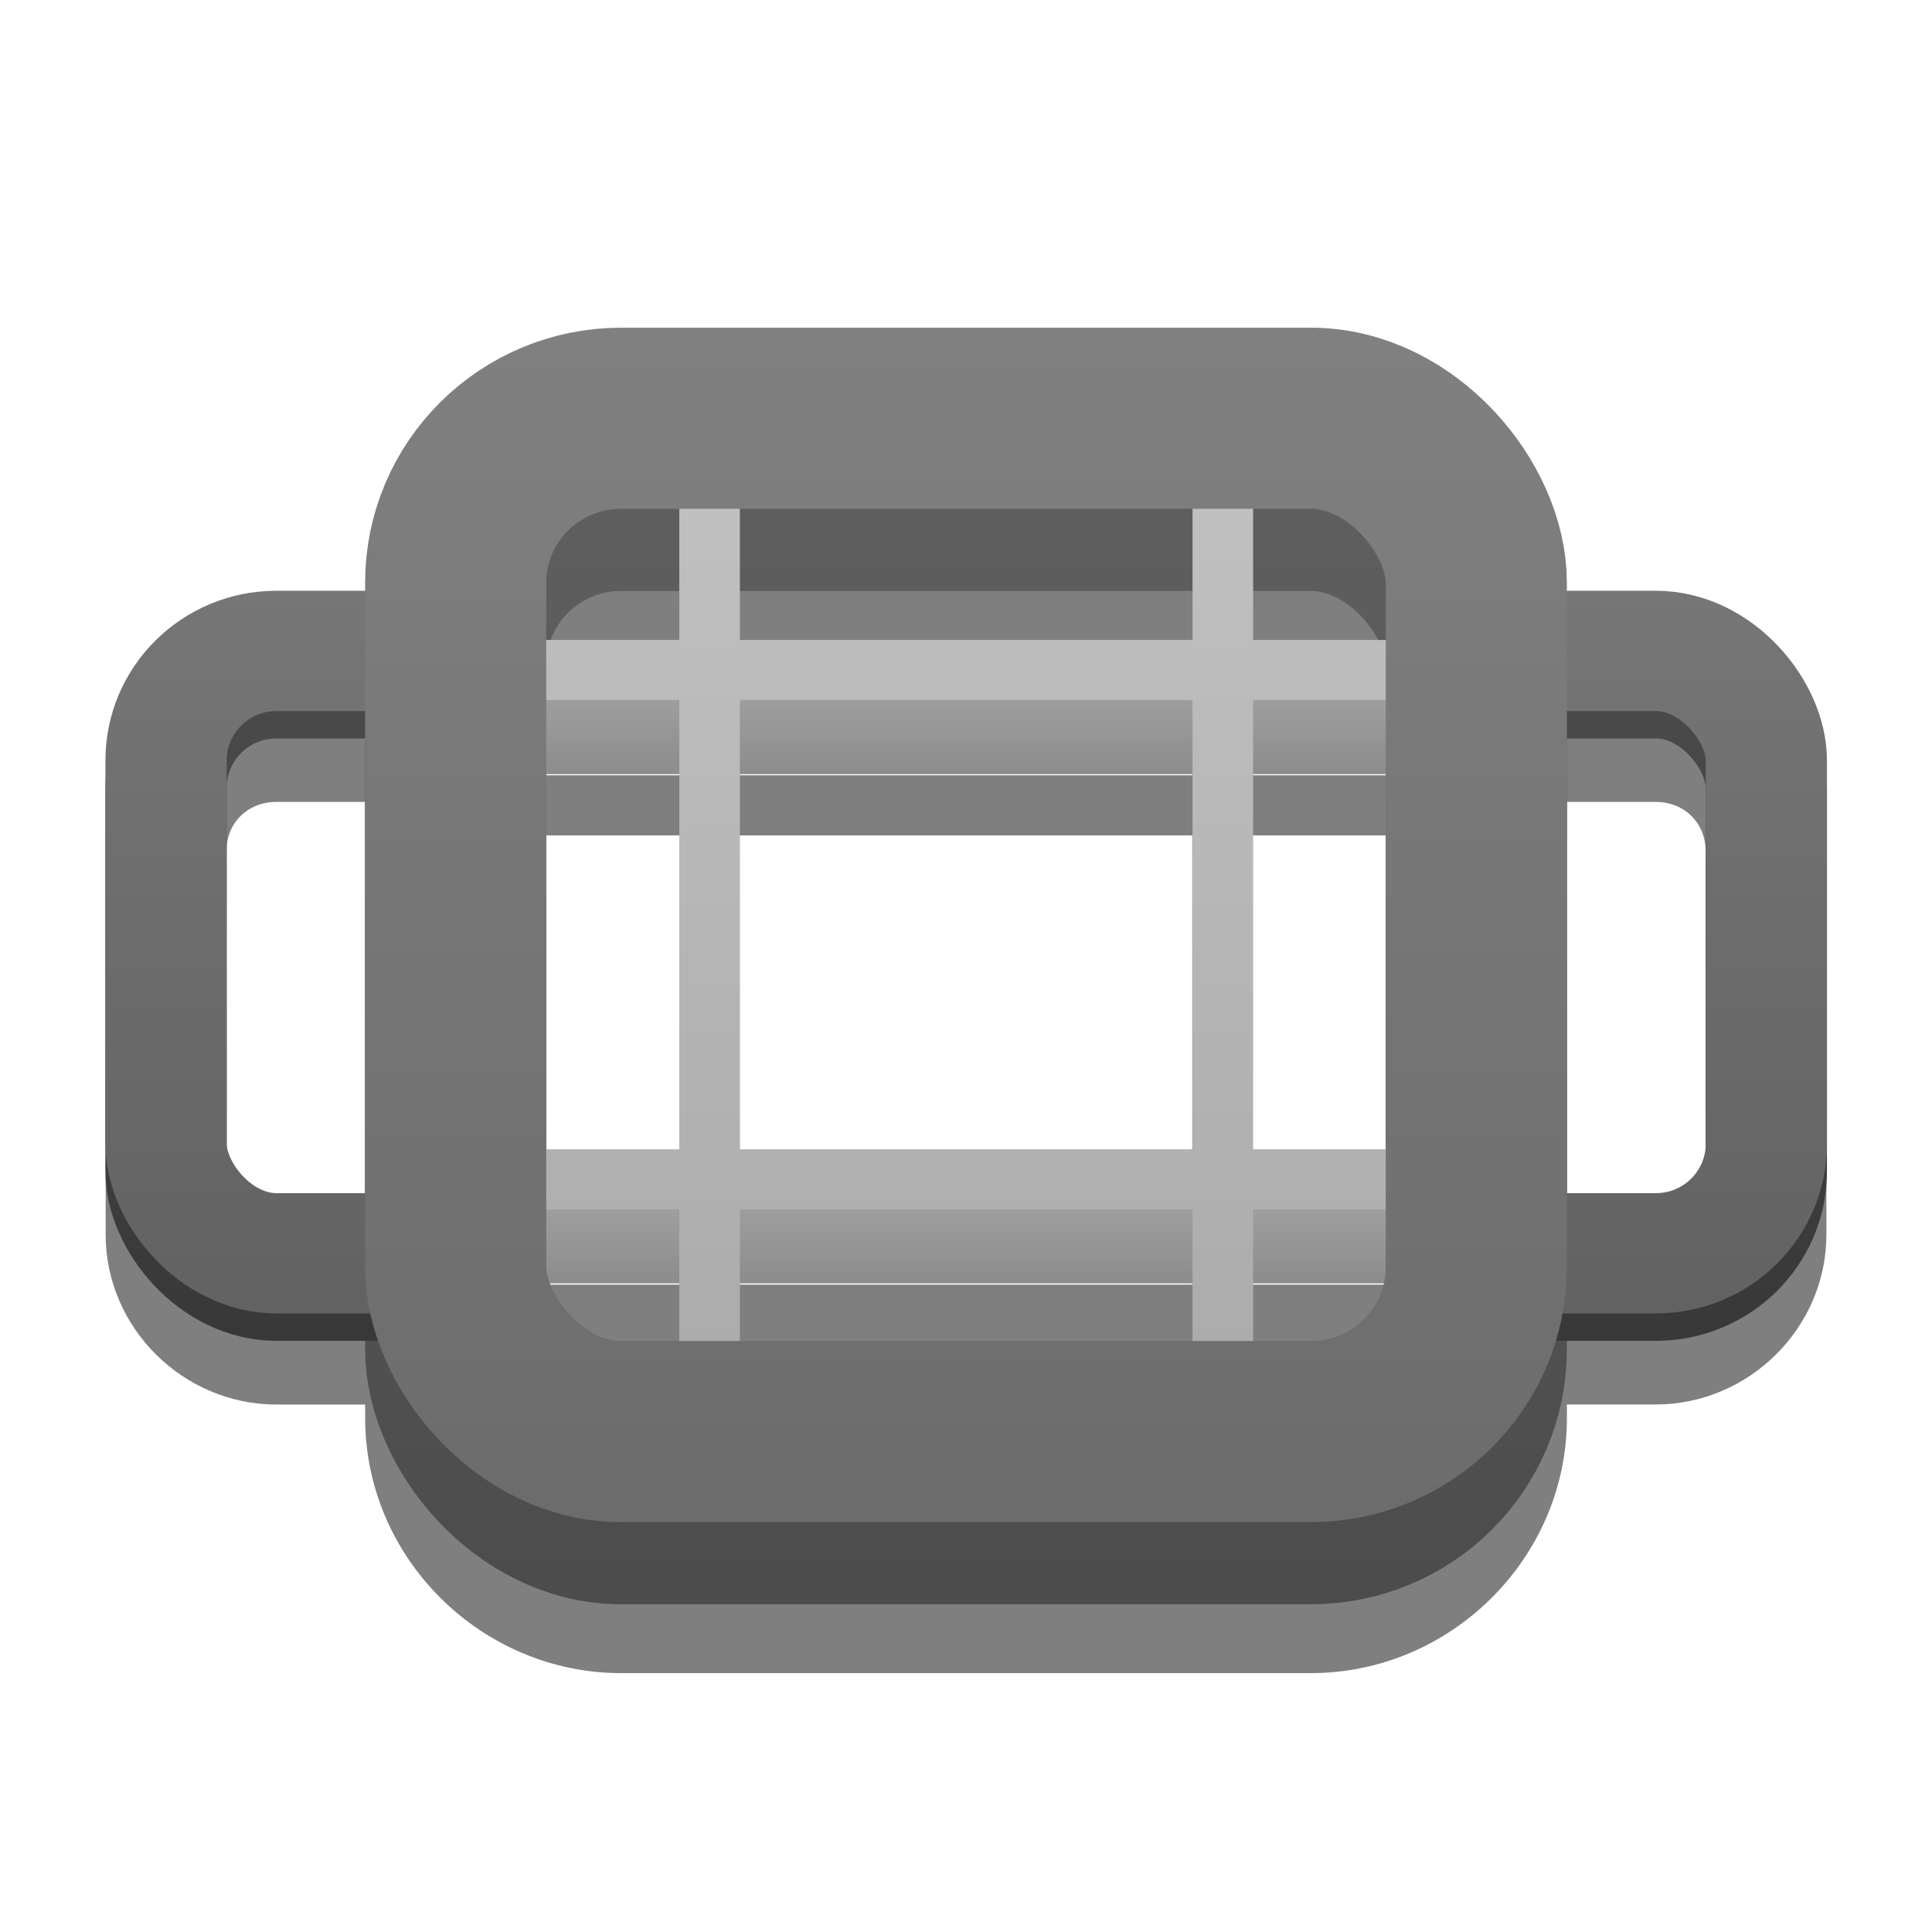 <?xml version="1.0" encoding="UTF-8" standalone="no"?>
<svg
   xmlns:dc="http://purl.org/dc/elements/1.1/"
   xmlns:cc="http://creativecommons.org/ns#"
   xmlns:rdf="http://www.w3.org/1999/02/22-rdf-syntax-ns#"
   xmlns:svg="http://www.w3.org/2000/svg"
   xmlns="http://www.w3.org/2000/svg"
   xmlns:xlink="http://www.w3.org/1999/xlink"
   xmlns:sodipodi="http://sodipodi.sourceforge.net/DTD/sodipodi-0.dtd"
   xmlns:inkscape="http://www.inkscape.org/namespaces/inkscape"
   inkscape:export-ydpi="96"
   inkscape:export-xdpi="96"
   inkscape:export-filename="/home/splitwirez/repos/image-cutter/Assets/Icon.png"
   sodipodi:docname="Icon.svg"
   inkscape:version="1.0 (1.0+r73+1)"
   id="svg8"
   version="1.1"
   viewBox="0 0 33.867 33.867"
   height="128"
   width="128">
  <defs
     id="defs2">
    <linearGradient
       inkscape:collect="always"
       id="linearGradient1578">
      <stop
         style="stop-color:#383838;stop-opacity:1"
         offset="0"
         id="stop1574" />
      <stop
         style="stop-color:#4c4c4c;stop-opacity:1"
         offset="1"
         id="stop1576" />
    </linearGradient>
    <linearGradient
       inkscape:collect="always"
       id="linearGradient1572">
      <stop
         style="stop-color:#626262;stop-opacity:1"
         offset="0"
         id="stop1568" />
      <stop
         style="stop-color:#767676;stop-opacity:1"
         offset="1"
         id="stop1570" />
    </linearGradient>
    <linearGradient
       id="linearGradient985"
       inkscape:collect="always">
      <stop
         id="stop981"
         offset="0"
         style="stop-color:#8c8c8c;stop-opacity:1" />
      <stop
         id="stop983"
         offset="1"
         style="stop-color:#a0a0a0;stop-opacity:1" />
    </linearGradient>
    <linearGradient
       inkscape:collect="always"
       id="linearGradient945">
      <stop
         style="stop-color:#c0c0c0;stop-opacity:1;"
         offset="0"
         id="stop941" />
      <stop
         style="stop-color:#acacac;stop-opacity:1"
         offset="1"
         id="stop943" />
    </linearGradient>
    <linearGradient
       id="linearGradient867"
       inkscape:collect="always">
      <stop
         id="stop863"
         offset="0"
         style="stop-color:#6c6c6c;stop-opacity:1" />
      <stop
         id="stop865"
         offset="1"
         style="stop-color:#808080;stop-opacity:1" />
    </linearGradient>
    <linearGradient
       id="linearGradient859"
       inkscape:collect="always">
      <stop
         id="stop855"
         offset="0"
         style="stop-color:#4c4c4c;stop-opacity:1" />
      <stop
         id="stop857"
         offset="1"
         style="stop-color:#606060;stop-opacity:1" />
    </linearGradient>
    <linearGradient
       gradientTransform="matrix(0.914,0,0,0.907,0.138,0.663)"
       gradientUnits="userSpaceOnUse"
       y2="7.144"
       x2="5.556"
       y1="29.898"
       x1="5.556"
       id="linearGradient861"
       xlink:href="#linearGradient859"
       inkscape:collect="always" />
    <mask
       id="mask1000"
       maskUnits="userSpaceOnUse">
      <path
         id="path1002"
         style="opacity:1;fill:#ffffff;fill-opacity:1;stroke:none;stroke-width:3.175;stroke-miterlimit:4;stroke-dasharray:none;stroke-opacity:1"
         d="m 23.548,7.144 c 1.759,0 3.175,1.416 3.175,3.175 v 13.229 c 0,1.759 -1.416,3.175 -3.175,3.175 H 10.319 c -1.759,0 -3.175,-1.416 -3.175,-3.175 V 10.319 c 0,-1.759 1.416,-3.175 3.175,-3.175 V 2.955 H -2.857 V 31.363 H 37.296 V 2.329 H 23.548 Z"
         sodipodi:nodetypes="csssssscccccccc" />
    </mask>
    <mask
       id="mask1017"
       maskUnits="userSpaceOnUse">
      <path
         sodipodi:nodetypes="csssssscccccccc"
         d="m 23.548,6.615 c 1.759,0 3.175,1.416 3.175,3.175 V 23.019 c 0,1.759 -1.416,3.175 -3.175,3.175 H 10.319 c -1.759,0 -3.175,-1.416 -3.175,-3.175 V 9.79 c 0,-1.759 1.416,-3.175 3.175,-3.175 V 2.426 H -2.857 V 30.834 H 37.296 V 1.799 H 23.548 Z"
         style="opacity:1;fill:#ffffff;fill-opacity:1;stroke:none;stroke-width:3.175;stroke-miterlimit:4;stroke-dasharray:none;stroke-opacity:1"
         id="path1019" />
    </mask>
    <filter
       height="1.193"
       y="-0.096"
       width="1.123"
       x="-0.061"
       id="filter1127"
       style="color-interpolation-filters:sRGB"
       inkscape:collect="always">
      <feGaussianBlur
         id="feGaussianBlur1129"
         stdDeviation="0.785"
         inkscape:collect="always" />
    </filter>
    <filter
       height="1.264"
       y="-0.132"
       width="1.183"
       x="-0.091"
       id="filter1580"
       style="color-interpolation-filters:sRGB"
       inkscape:collect="always">
      <feGaussianBlur
         id="feGaussianBlur1582"
         stdDeviation="1.15"
         inkscape:collect="always" />
    </filter>
    <linearGradient
       y2="7.144"
       x2="5.556"
       y1="29.898"
       x1="5.556"
       gradientTransform="matrix(0.914,0,0,0.907,0.138,0.663)"
       gradientUnits="userSpaceOnUse"
       id="linearGradient1610"
       xlink:href="#linearGradient859"
       inkscape:collect="always" />
    <linearGradient
       y2="5.981"
       x2="5.981"
       y1="19.948"
       x1="5.981"
       gradientTransform="translate(-5.556,3.969)"
       gradientUnits="userSpaceOnUse"
       id="linearGradient1612"
       xlink:href="#linearGradient1578"
       inkscape:collect="always" />
    <linearGradient
       y2="5.981"
       x2="5.981"
       y1="19.948"
       x1="5.981"
       gradientTransform="translate(-5.556,3.969)"
       gradientUnits="userSpaceOnUse"
       id="linearGradient1614"
       xlink:href="#linearGradient1572"
       inkscape:collect="always" />
    <linearGradient
       y2="12.011"
       x2="8.73"
       y1="13.599"
       x1="8.73"
       gradientTransform="translate(7.8064e-4,10.267)"
       gradientUnits="userSpaceOnUse"
       id="linearGradient1616"
       xlink:href="#linearGradient985"
       inkscape:collect="always" />
    <linearGradient
       y2="12.011"
       x2="8.73"
       y1="13.599"
       x1="8.73"
       gradientTransform="translate(0.002,0.425)"
       gradientUnits="userSpaceOnUse"
       id="linearGradient1618"
       xlink:href="#linearGradient985"
       inkscape:collect="always" />
    <linearGradient
       y2="25.135"
       x2="8.73"
       y1="8.73"
       x1="8.73"
       gradientTransform="translate(7.8074e-4,7.9408594e-4)"
       gradientUnits="userSpaceOnUse"
       id="linearGradient1620"
       xlink:href="#linearGradient945"
       inkscape:collect="always" />
    <linearGradient
       y2="25.135"
       x2="8.73"
       y1="8.73"
       x1="8.73"
       gradientTransform="translate(7.8074e-4,7.9408594e-4)"
       gradientUnits="userSpaceOnUse"
       id="linearGradient1622"
       xlink:href="#linearGradient945"
       inkscape:collect="always" />
    <linearGradient
       y2="25.135"
       x2="8.73"
       y1="8.73"
       x1="8.73"
       gradientUnits="userSpaceOnUse"
       id="linearGradient1624"
       xlink:href="#linearGradient945"
       inkscape:collect="always" />
    <linearGradient
       y2="25.135"
       x2="8.73"
       y1="8.73"
       x1="8.73"
       gradientTransform="translate(7.8074e-4,7.9408594e-4)"
       gradientUnits="userSpaceOnUse"
       id="linearGradient1626"
       xlink:href="#linearGradient945"
       inkscape:collect="always" />
    <linearGradient
       y2="5.556"
       x2="5.556"
       y1="28.31"
       x1="5.556"
       gradientTransform="matrix(0.914,0,0,0.907,0.138,0.663)"
       gradientUnits="userSpaceOnUse"
       id="linearGradient1628"
       xlink:href="#linearGradient867"
       inkscape:collect="always" />
  </defs>
  <sodipodi:namedview
     inkscape:snap-intersection-paths="true"
     inkscape:snap-smooth-nodes="true"
     inkscape:snap-midpoints="true"
     inkscape:object-paths="true"
     inkscape:bbox-nodes="true"
     inkscape:snap-bbox-midpoints="false"
     inkscape:snap-bbox="true"
     inkscape:window-maximized="1"
     inkscape:window-y="62"
     inkscape:window-x="1280"
     inkscape:window-height="756"
     inkscape:window-width="1440"
     units="px"
     showgrid="false"
     inkscape:document-rotation="0"
     inkscape:current-layer="layer1"
     inkscape:document-units="px"
     inkscape:cy="92.105275"
     inkscape:cx="45.339426"
     inkscape:zoom="1.979899"
     inkscape:pageshadow="2"
     inkscape:pageopacity="0.0"
     borderopacity="1.0"
     bordercolor="#666666"
     pagecolor="#ffffff"
     id="base" />
  <g
     id="layer1"
     inkscape:groupmode="layer"
     inkscape:label="Layer 1">
    <g
       style="opacity:0.5;filter:url(#filter1580)"
       transform="translate(0,-25.4)"
       id="g1554">
      <path
         transform="translate(1.322,0.188)"
         style="color:#000000;font-style:normal;font-variant:normal;font-weight:normal;font-stretch:normal;font-size:medium;line-height:normal;font-family:sans-serif;font-variant-ligatures:normal;font-variant-position:normal;font-variant-caps:normal;font-variant-numeric:normal;font-variant-alternates:normal;font-variant-east-asian:normal;font-feature-settings:normal;font-variation-settings:normal;text-indent:0;text-align:start;text-decoration:none;text-decoration-line:none;text-decoration-style:solid;text-decoration-color:#000000;letter-spacing:normal;word-spacing:normal;text-transform:none;writing-mode:lr-tb;direction:ltr;text-orientation:mixed;dominant-baseline:auto;baseline-shift:baseline;text-anchor:start;white-space:normal;shape-padding:0;shape-margin:0;inline-size:0;clip-rule:nonzero;display:inline;overflow:visible;visibility:visible;opacity:1;isolation:auto;mix-blend-mode:normal;color-interpolation:sRGB;color-interpolation-filters:linearRGB;solid-color:#000000;solid-opacity:1;vector-effect:none;fill:#000000;fill-opacity:1;fill-rule:nonzero;stroke:none;stroke-width:1.058;stroke-linecap:butt;stroke-linejoin:miter;stroke-miterlimit:4;stroke-dasharray:none;stroke-dashoffset:0;stroke-opacity:1;color-rendering:auto;image-rendering:auto;shape-rendering:auto;text-rendering:auto;enable-background:accumulate;stop-color:#000000;stop-opacity:1"
         d="m 10.586,36.63 v 14.883 h 1.057 V 36.63 Z"
         id="path1507" />
      <path
         transform="translate(1.322,0.188)"
         style="color:#000000;font-style:normal;font-variant:normal;font-weight:normal;font-stretch:normal;font-size:medium;line-height:normal;font-family:sans-serif;font-variant-ligatures:normal;font-variant-position:normal;font-variant-caps:normal;font-variant-numeric:normal;font-variant-alternates:normal;font-variant-east-asian:normal;font-feature-settings:normal;font-variation-settings:normal;text-indent:0;text-align:start;text-decoration:none;text-decoration-line:none;text-decoration-style:solid;text-decoration-color:#000000;letter-spacing:normal;word-spacing:normal;text-transform:none;writing-mode:lr-tb;direction:ltr;text-orientation:mixed;dominant-baseline:auto;baseline-shift:baseline;text-anchor:start;white-space:normal;shape-padding:0;shape-margin:0;inline-size:0;clip-rule:nonzero;display:inline;overflow:visible;visibility:visible;opacity:1;isolation:auto;mix-blend-mode:normal;color-interpolation:sRGB;color-interpolation-filters:linearRGB;solid-color:#000000;solid-opacity:1;vector-effect:none;fill:#000000;fill-opacity:1;fill-rule:nonzero;stroke:none;stroke-width:1.058;stroke-linecap:butt;stroke-linejoin:miter;stroke-miterlimit:4;stroke-dasharray:none;stroke-dashoffset:0;stroke-opacity:1;color-rendering:auto;image-rendering:auto;shape-rendering:auto;text-rendering:auto;enable-background:accumulate;stop-color:#000000;stop-opacity:1"
         d="m 19.578,36.63 v 14.883 h 1.059 V 36.63 Z"
         id="path1511" />
      <path
         transform="translate(1.322,0.188)"
         id="path1516"
         style="color:#000000;font-style:normal;font-variant:normal;font-weight:normal;font-stretch:normal;font-size:medium;line-height:normal;font-family:sans-serif;font-variant-ligatures:normal;font-variant-position:normal;font-variant-caps:normal;font-variant-numeric:normal;font-variant-alternates:normal;font-variant-east-asian:normal;font-feature-settings:normal;font-variation-settings:normal;text-indent:0;text-align:start;text-decoration:none;text-decoration-line:none;text-decoration-style:solid;text-decoration-color:#000000;letter-spacing:normal;word-spacing:normal;text-transform:none;writing-mode:lr-tb;direction:ltr;text-orientation:mixed;dominant-baseline:auto;baseline-shift:baseline;text-anchor:start;white-space:normal;shape-padding:0;shape-margin:0;inline-size:0;clip-rule:nonzero;display:inline;overflow:visible;visibility:visible;opacity:1;isolation:auto;mix-blend-mode:normal;color-interpolation:sRGB;color-interpolation-filters:linearRGB;solid-color:#000000;solid-opacity:1;vector-effect:none;fill:#000000;fill-opacity:1;fill-rule:nonzero;stroke:none;stroke-width:2.117;stroke-linecap:butt;stroke-linejoin:miter;stroke-miterlimit:4;stroke-dasharray:none;stroke-dashoffset:0;stroke-opacity:1;color-rendering:auto;image-rendering:auto;shape-rendering:auto;text-rendering:auto;enable-background:accumulate;stop-color:#000000;stop-opacity:1"
         d="m 3.524,37.154 c -1.635,0 -2.994,1.343 -2.994,2.979 v 6.721 c 0,1.636 1.359,2.979 2.994,2.979 H 7.27 V 47.715 H 3.524 c -0.508,0 -0.877,-0.37 -0.877,-0.861 v -6.721 c 0,-0.492 0.369,-0.864 0.877,-0.864 h 3.746 v -2.115 z m 20.408,0 v 2.115 h 3.768 c 0.508,0 0.877,0.372 0.877,0.864 v 6.721 c 0,0.492 -0.369,0.861 -0.877,0.861 h -3.768 v 2.117 h 3.768 c 1.635,0 2.994,-1.343 2.994,-2.979 v -6.721 c 0,-1.636 -1.359,-2.979 -2.994,-2.979 z" />
      <path
         transform="matrix(0.914,0,0,0.907,1.46,0.85)"
         style="fill:none;fill-opacity:1;stroke:#000000;stroke-width:1.162;stroke-linecap:butt;stroke-linejoin:miter;stroke-miterlimit:4;stroke-dasharray:none;stroke-opacity:1"
         d="M 25.135,42.632 H 8.73"
         id="path1532" />
      <path
         transform="matrix(0.914,0,0,0.907,1.46,0.85)"
         id="path1534"
         d="M 25.135,52.476 H 8.731"
         style="fill:none;fill-opacity:1;stroke:#000000;stroke-width:1.162;stroke-linecap:butt;stroke-linejoin:miter;stroke-miterlimit:4;stroke-dasharray:none;stroke-opacity:1" />
      <path
         style="color:#000000;font-style:normal;font-variant:normal;font-weight:normal;font-stretch:normal;font-size:medium;line-height:normal;font-family:sans-serif;font-variant-ligatures:normal;font-variant-position:normal;font-variant-caps:normal;font-variant-numeric:normal;font-variant-alternates:normal;font-variant-east-asian:normal;font-feature-settings:normal;font-variation-settings:normal;text-indent:0;text-align:start;text-decoration:none;text-decoration-line:none;text-decoration-style:solid;text-decoration-color:#000000;letter-spacing:normal;word-spacing:normal;text-transform:none;writing-mode:lr-tb;direction:ltr;text-orientation:mixed;dominant-baseline:auto;baseline-shift:baseline;text-anchor:start;white-space:normal;shape-padding:0;shape-margin:0;inline-size:0;clip-rule:nonzero;display:inline;overflow:visible;visibility:visible;opacity:1;isolation:auto;mix-blend-mode:normal;color-interpolation:sRGB;color-interpolation-filters:linearRGB;solid-color:#000000;solid-opacity:1;vector-effect:none;fill:#000000;fill-opacity:1;fill-rule:nonzero;stroke:none;stroke-width:3.175;stroke-linecap:butt;stroke-linejoin:miter;stroke-miterlimit:4;stroke-dasharray:none;stroke-dashoffset:0;stroke-opacity:1;color-rendering:auto;image-rendering:auto;shape-rendering:auto;text-rendering:auto;enable-background:accumulate;stop-color:#000000;stop-opacity:1"
         d="m 10.889,33.791 c -2.453,0 -4.488,2.013 -4.488,4.467 v 12.002 c 0,2.454 2.035,4.469 4.488,4.469 h 12.09 c 2.453,0 4.488,-2.015 4.488,-4.469 V 38.257 c 0,-2.454 -2.035,-4.467 -4.488,-4.467 z m 0,3.174 h 12.09 c 0.761,0 1.312,0.555 1.312,1.293 v 12.002 c 0,0.738 -0.551,1.293 -1.312,1.293 H 10.889 c -0.761,0 -1.314,-0.555 -1.314,-1.293 V 38.257 c 0,-0.738 0.553,-1.293 1.314,-1.293 z"
         id="path1503" />
    </g>
    <g
       id="g1608"
       transform="translate(1.322,0.188)">
      <rect
         style="opacity:1;fill:none;fill-opacity:0.5;stroke:url(#linearGradient1610);stroke-width:3.175;stroke-miterlimit:4;stroke-dasharray:none;stroke-opacity:1"
         id="rect1584"
         width="17.891"
         height="17.763"
         x="6.666"
         y="8.584"
         rx="2.901"
         ry="2.881" />
      <g
         style="stroke-width:1.098"
         transform="matrix(0.914,0,0,0.907,0.138,0.663)"
         mask="url(#mask1000)"
         id="g1590">
        <rect
           mask="none"
           style="opacity:1;fill:none;fill-opacity:0.5;stroke:url(#linearGradient1612);stroke-width:2.325;stroke-miterlimit:4;stroke-dasharray:none;stroke-opacity:1"
           id="rect1586"
           width="30.692"
           height="11.642"
           x="1.587"
           y="11.113"
           rx="2.117"
           ry="2.117"
           transform="translate(0,1.058)" />
        <rect
           ry="2.117"
           rx="2.117"
           y="11.113"
           x="1.587"
           height="11.642"
           width="30.692"
           id="rect1588"
           style="opacity:1;fill:none;fill-opacity:0.5;stroke:url(#linearGradient1614);stroke-width:2.325;stroke-miterlimit:4;stroke-dasharray:none;stroke-opacity:1"
           mask="none"
           transform="translate(0,0.529)" />
      </g>
      <g
         style="stroke-width:1.098"
         transform="matrix(0.914,0,0,0.907,0.138,0.663)"
         id="g1604">
        <path
           style="fill:url(#linearGradient1616);fill-opacity:1;stroke:none;stroke-width:0.291px;stroke-linecap:butt;stroke-linejoin:miter;stroke-opacity:1"
           d="M 25.135,23.865 H 8.731 V 22.278 H 25.135 Z"
           id="path1592"
           sodipodi:nodetypes="ccccc" />
        <path
           sodipodi:nodetypes="ccccc"
           id="path1594"
           d="M 25.136,14.024 H 8.732 V 12.436 H 25.136 Z"
           style="fill:url(#linearGradient1618);fill-opacity:1;stroke:none;stroke-width:0.291px;stroke-linecap:butt;stroke-linejoin:miter;stroke-opacity:1" />
        <path
           style="fill:none;stroke:url(#linearGradient1620);stroke-width:1.162;stroke-linecap:butt;stroke-linejoin:miter;stroke-miterlimit:4;stroke-dasharray:none;stroke-opacity:1"
           d="M 12.012,8.731 V 25.135"
           id="path1596" />
        <path
           id="path1598"
           d="M 21.855,8.731 V 25.135"
           style="fill:none;stroke:url(#linearGradient1622);stroke-width:1.162;stroke-linecap:butt;stroke-linejoin:miter;stroke-miterlimit:4;stroke-dasharray:none;stroke-opacity:1" />
        <path
           id="path1600"
           d="M 25.135,12.011 H 8.73"
           style="fill:none;stroke:url(#linearGradient1624);stroke-width:1.162;stroke-linecap:butt;stroke-linejoin:miter;stroke-miterlimit:4;stroke-dasharray:none;stroke-opacity:1" />
        <path
           style="fill:none;stroke:url(#linearGradient1626);stroke-width:1.162;stroke-linecap:butt;stroke-linejoin:miter;stroke-miterlimit:4;stroke-dasharray:none;stroke-opacity:1"
           d="M 25.135,21.855 H 8.731"
           id="path1602" />
      </g>
      <rect
         ry="2.881"
         rx="2.901"
         y="7.144"
         x="6.666"
         height="17.763"
         width="17.891"
         id="rect1606"
         style="opacity:1;fill:none;fill-opacity:0.5;stroke:url(#linearGradient1628);stroke-width:3.175;stroke-miterlimit:4;stroke-dasharray:none;stroke-opacity:1" />
    </g>
  </g>
</svg>
